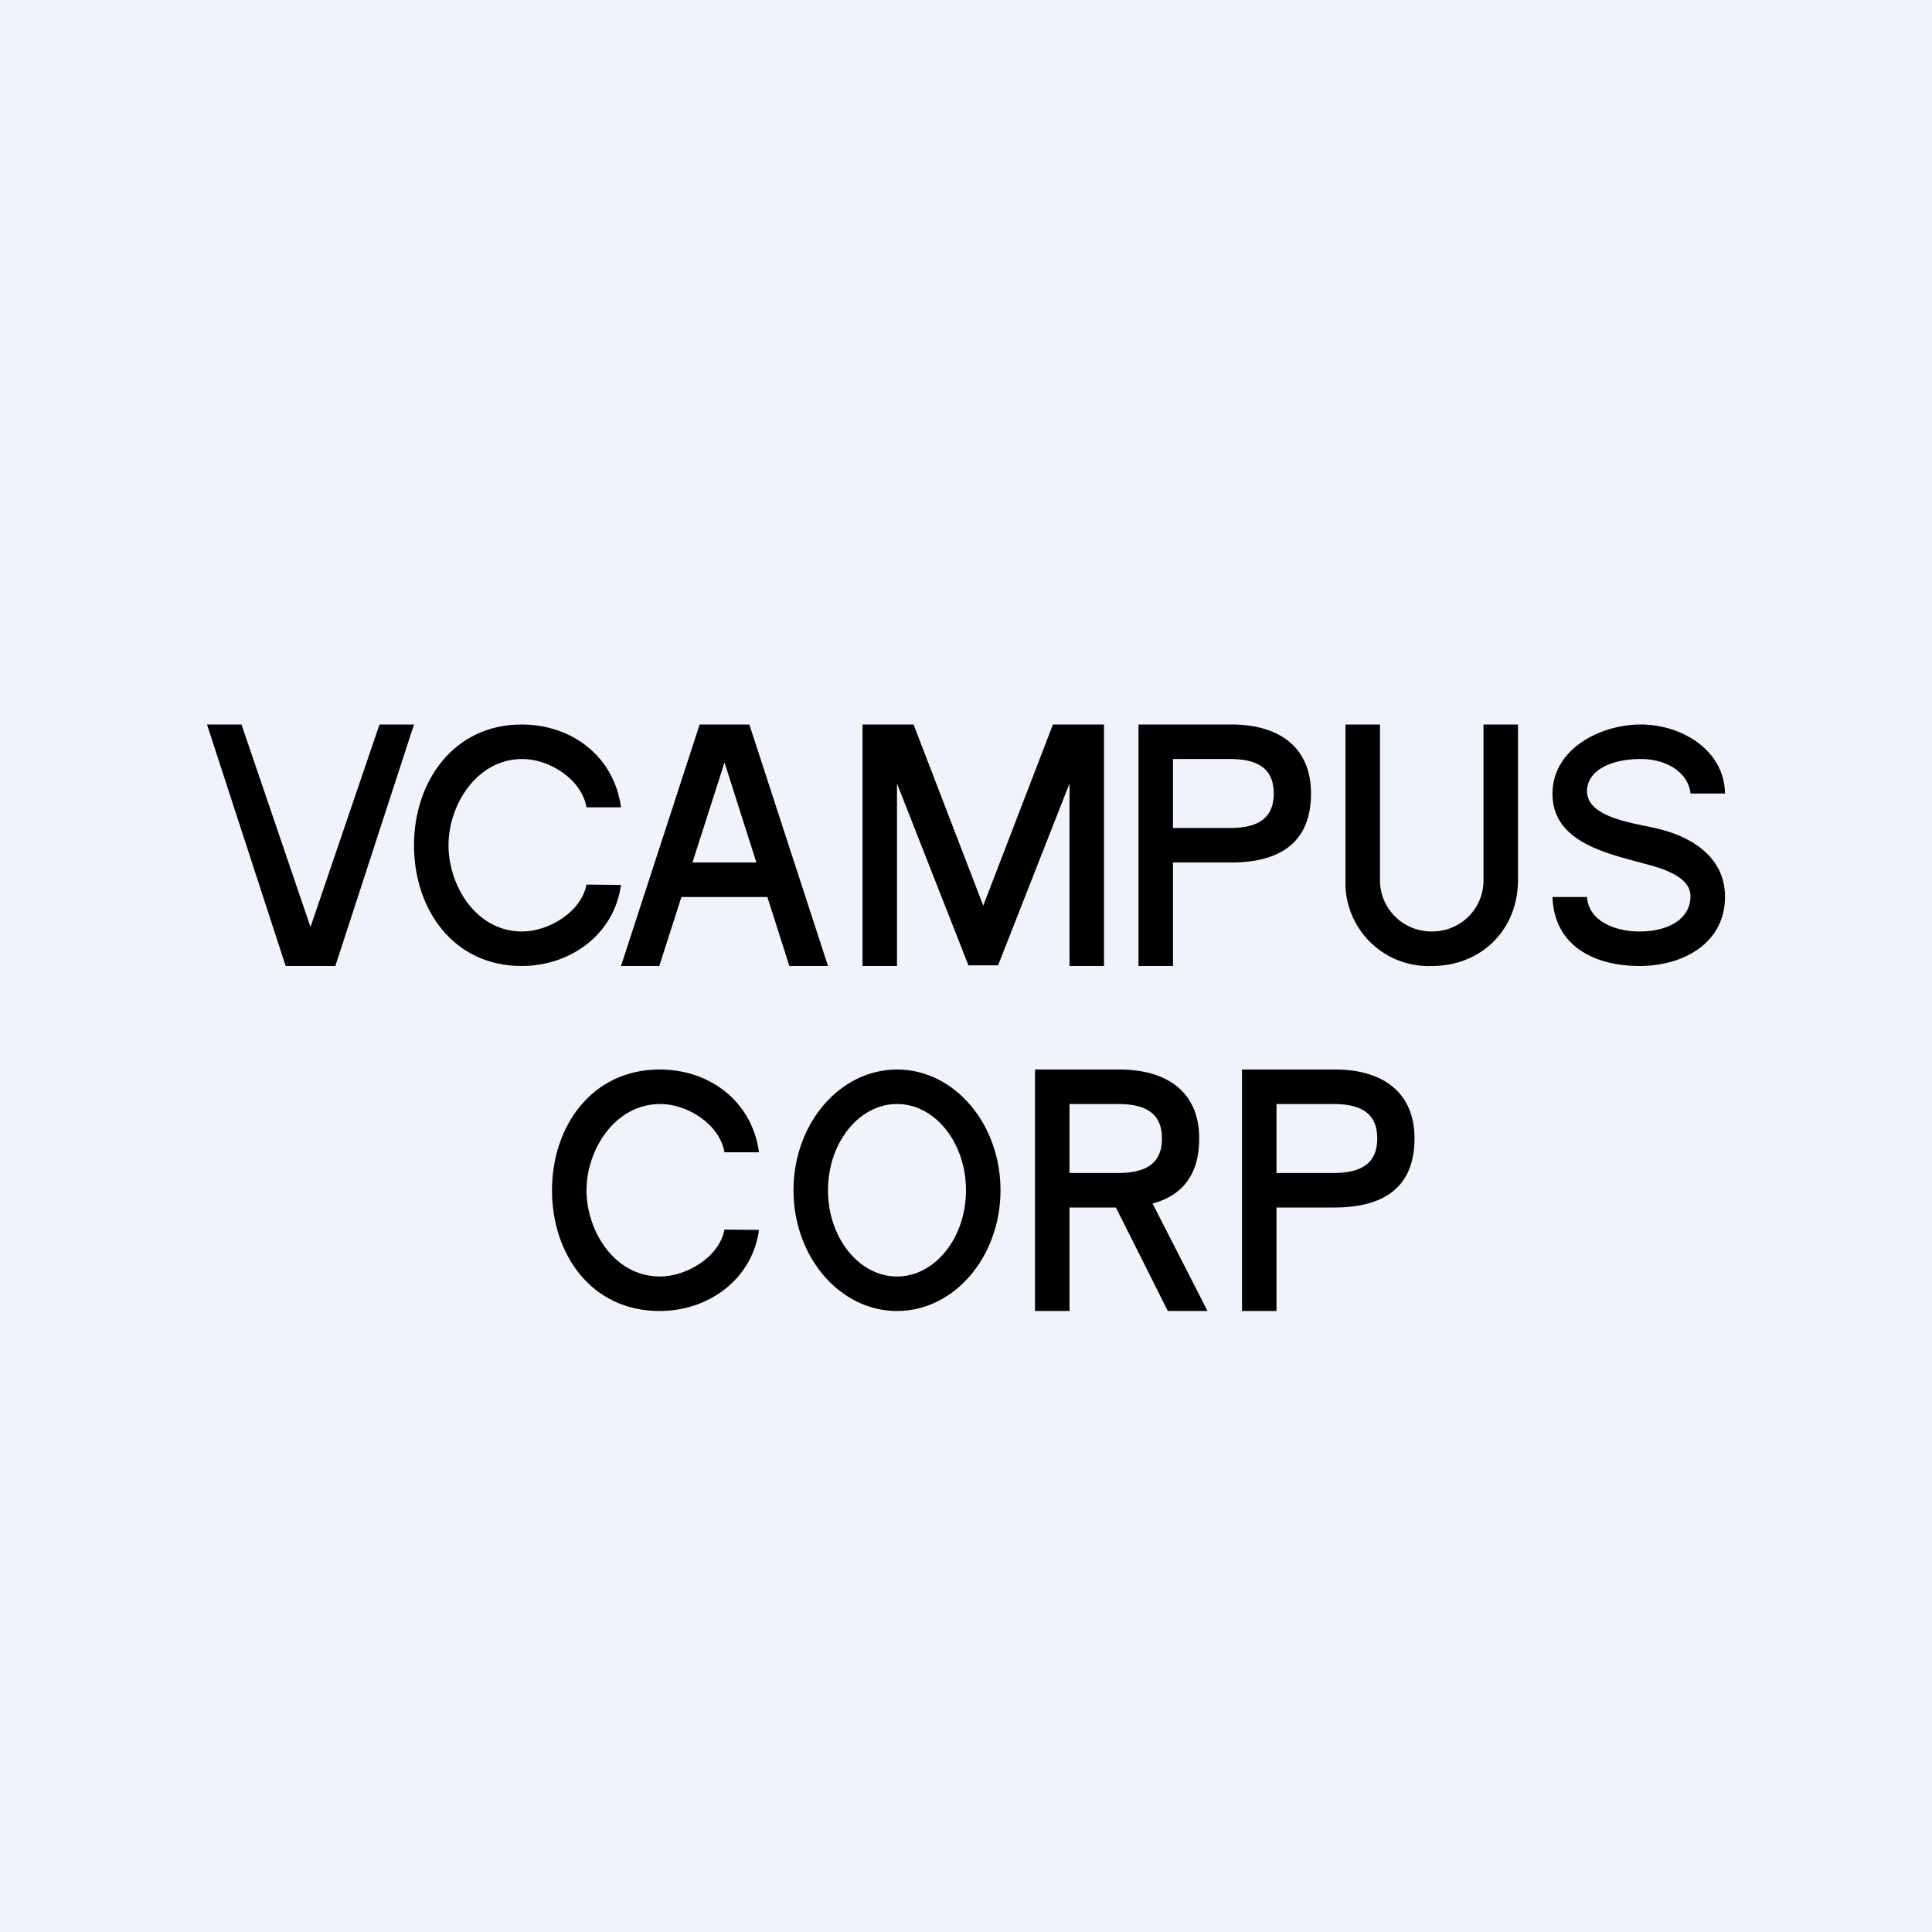 <!-- by TradeStack --><svg width="56" height="56" viewBox="0 0 56 56" xmlns="http://www.w3.org/2000/svg"><path fill="#F0F3FA" d="M0 0h56v56H0z"/><path d="m7 21 2 5.87L11 21h1l-2.28 7H8.28L6 21h1ZM18 23.4h-1c-.14-.81-1.07-1.4-1.86-1.4-1.32 0-2.14 1.33-2.14 2.5s.8 2.5 2.13 2.5c.78 0 1.72-.57 1.87-1.36l1 .01C17.8 27.1 16.52 28 15.12 28 13.14 28 12 26.36 12 24.5c0-1.85 1.15-3.5 3.12-3.5 1.45 0 2.68.92 2.88 2.4ZM22 33.4h-1c-.14-.81-1.07-1.4-1.86-1.4-1.32 0-2.14 1.33-2.14 2.5s.8 2.5 2.13 2.5c.78 0 1.72-.57 1.87-1.36l1 .01C21.8 37.1 20.52 38 19.12 38 17.14 38 16 36.36 16 34.5c0-1.85 1.15-3.5 3.12-3.5 1.45 0 2.68.92 2.88 2.4ZM19.11 28H18l2.28-7h1.44L24 28h-1.12L21 22.1 19.11 28Z"/><path d="M23 25h-4v1h4v-1ZM25 21h1.48l2.02 5.25L30.52 21H32v7h-1v-5.29l-2.07 5.27h-.86L26 22.71V28h-1v-7ZM33 28v-7h2.7c1.34 0 2.3.63 2.3 2 0 1.34-.8 2-2.32 2h-1.99v-1h1.95c.74 0 1.28-.22 1.28-1s-.54-1-1.28-1H34v6h-1ZM36 38v-7h2.7c1.34 0 2.3.63 2.3 2 0 1.34-.8 2-2.32 2h-1.99v-1h1.95c.74 0 1.28-.22 1.28-1s-.54-1-1.28-1H37v6h-1ZM43 21h1v4.5c0 1.45-1.06 2.5-2.5 2.5a2.41 2.41 0 0 1-2.5-2.5V21h1v4.52c0 .81.66 1.48 1.5 1.48.85 0 1.5-.67 1.5-1.48V21ZM49 23c-.06-.58-.65-1-1.45-1-.8 0-1.54.3-1.55.93 0 .81 1.5.94 2.09 1.1.98.24 1.91.84 1.91 1.96 0 1.37-1.24 2.01-2.47 2.01-1.32 0-2.48-.58-2.53-2h1c.05.72.85 1 1.52 1 .81 0 1.47-.34 1.48-1.02 0-.56-.77-.8-1.35-.95-1.1-.3-2.65-.63-2.65-2.02 0-1.3 1.38-2.01 2.56-2.01 1.17 0 2.42.73 2.44 2h-1Z"/><path fill-rule="evenodd" d="M26 38c1.66 0 3-1.57 3-3.5S27.66 31 26 31s-3 1.57-3 3.5 1.34 3.5 3 3.5Zm0-1c1.1 0 2-1.12 2-2.5s-.9-2.5-2-2.5-2 1.12-2 2.5.9 2.5 2 2.5Z"/><path d="M30 38v-7h2.45c1.35 0 2.31.63 2.31 2 0 1.34-.8 2-2.32 2h-1.75v-1h1.71c.74 0 1.28-.22 1.28-1s-.54-1-1.28-1H31v6h-1Zm3.38-3.17L35 38h-1.15l-1.59-3.17h1.12Z"/></svg>